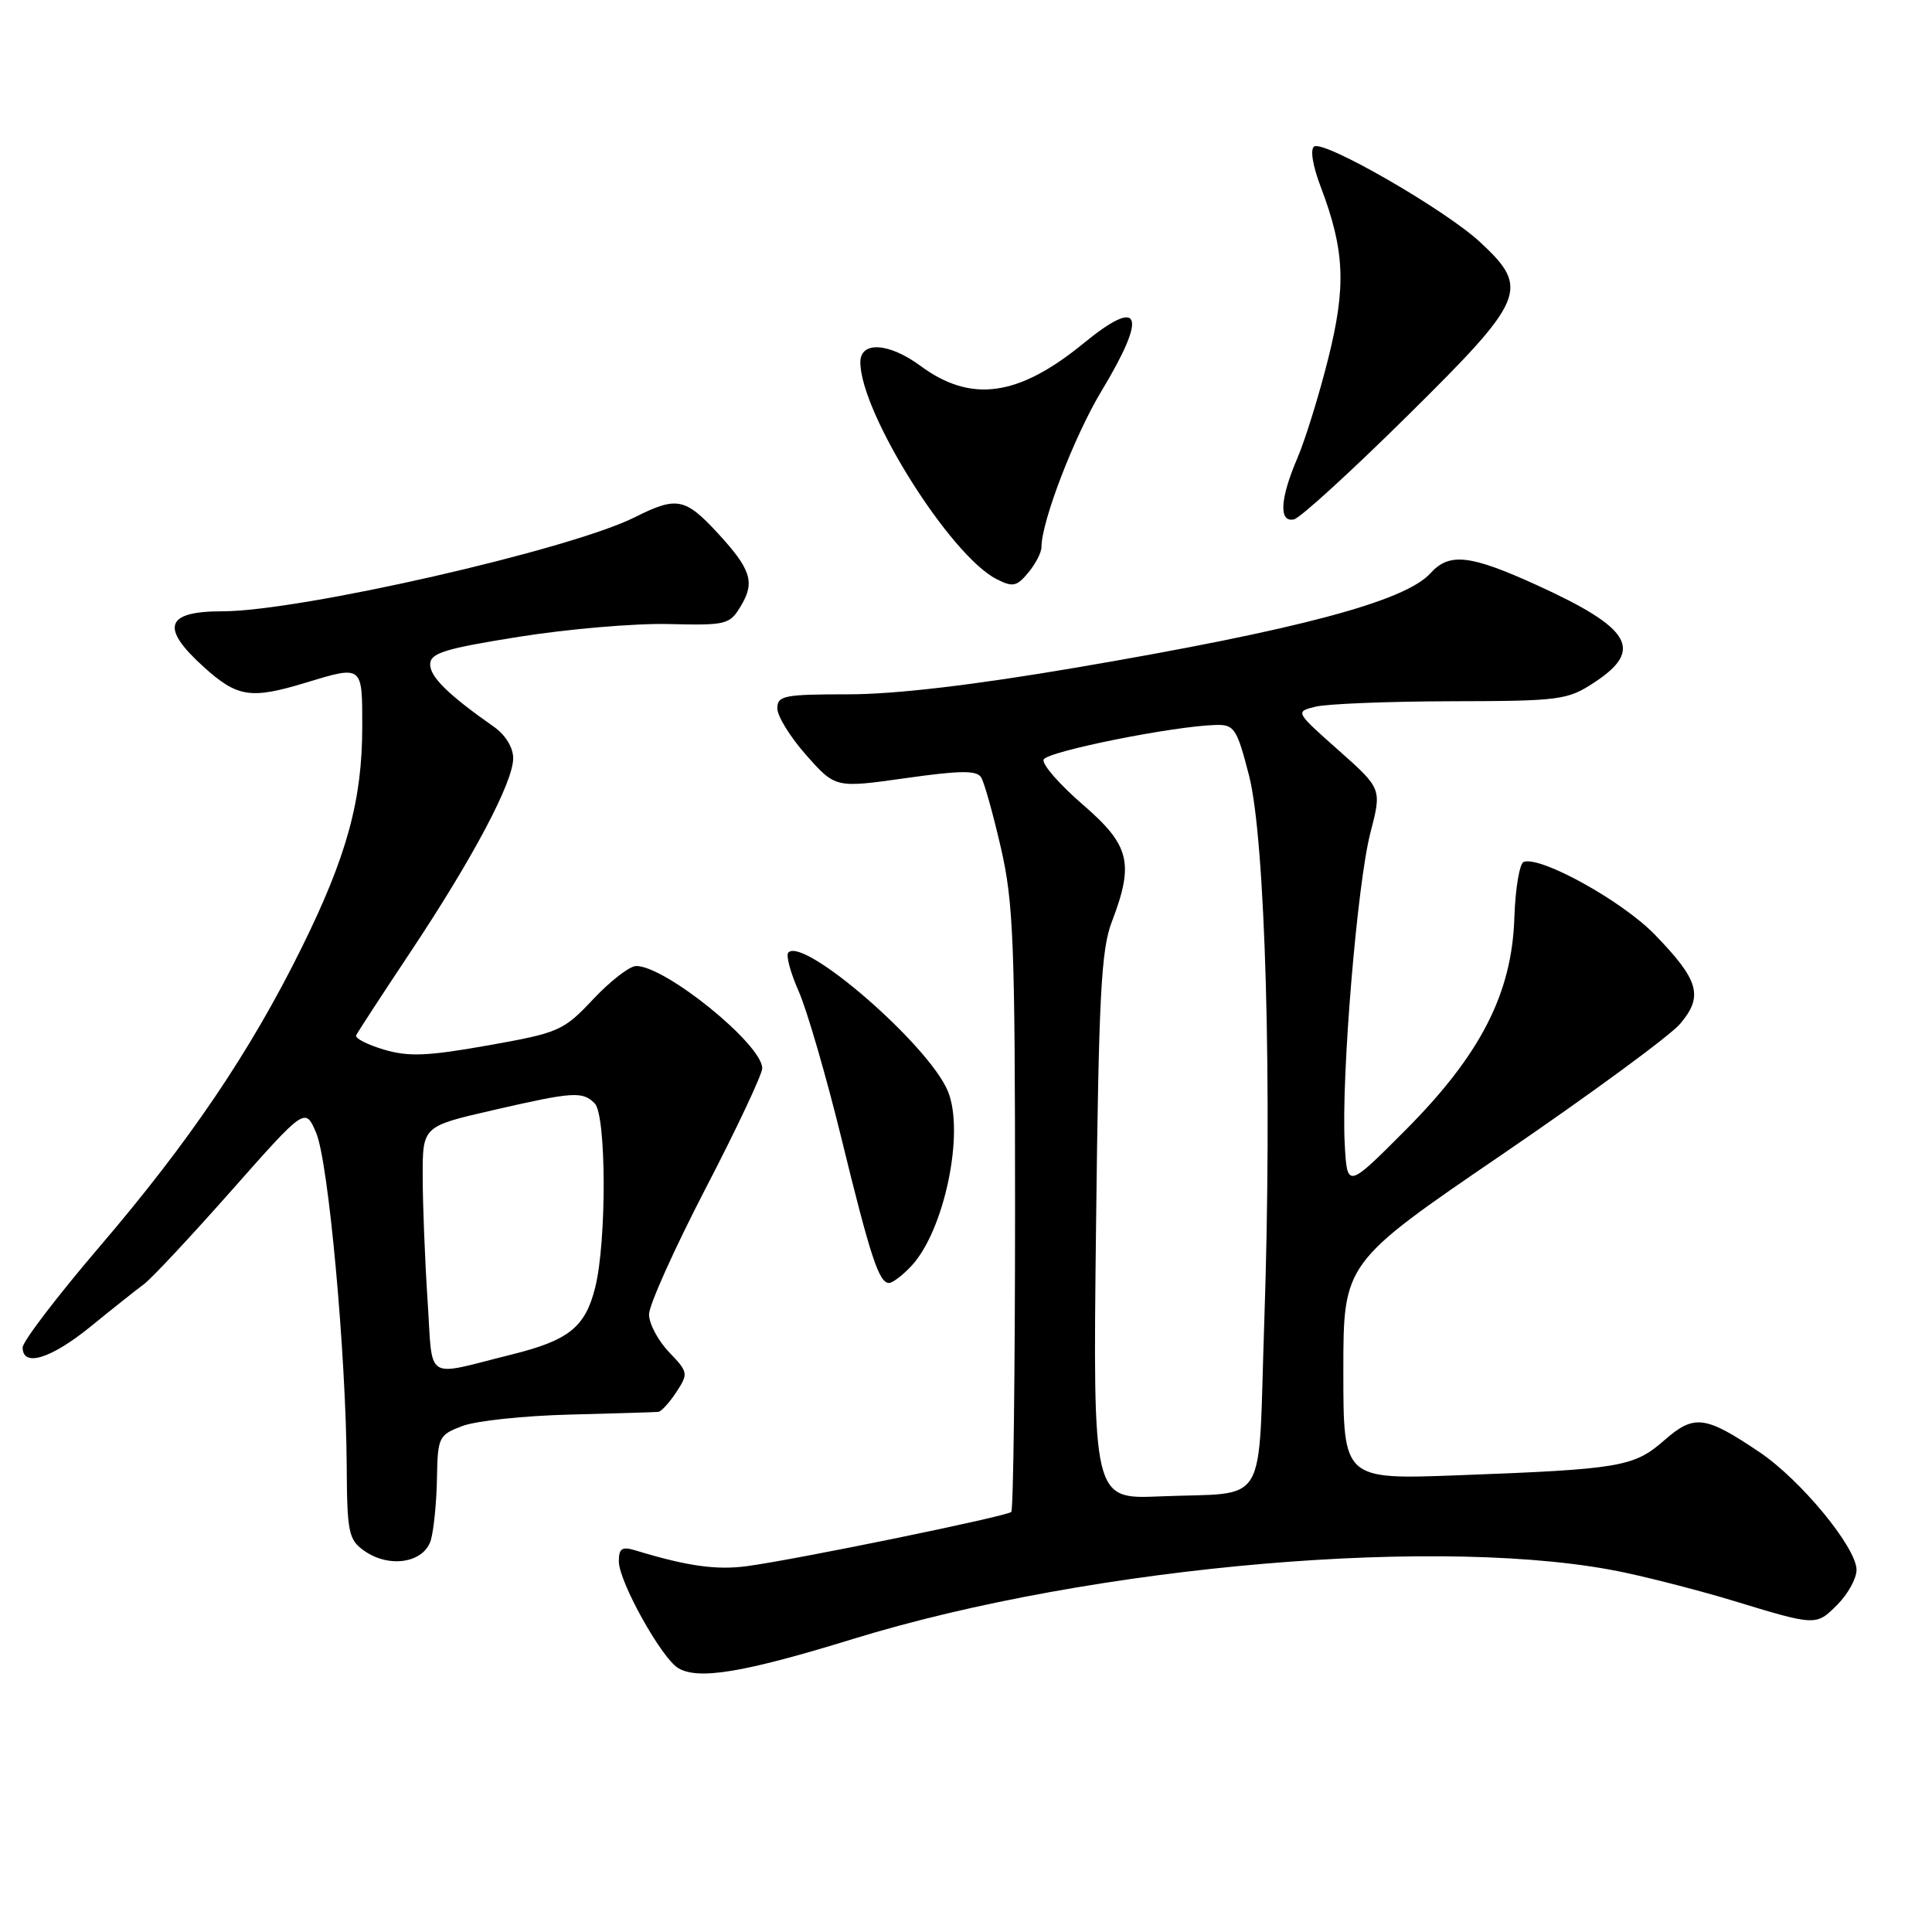 <?xml version="1.0" encoding="UTF-8" standalone="no"?>
<!DOCTYPE svg PUBLIC "-//W3C//DTD SVG 1.1//EN" "http://www.w3.org/Graphics/SVG/1.1/DTD/svg11.dtd" >
<svg xmlns="http://www.w3.org/2000/svg" xmlns:xlink="http://www.w3.org/1999/xlink" version="1.1" viewBox="0 0 256 256">
 <g >
 <path fill="currentColor"
d=" M 113.00 217.18 C 144.83 207.37 192.05 203.33 215.50 208.42 C 219.35 209.25 225.65 210.89 229.50 212.06 C 240.66 215.46 240.63 215.46 243.44 212.65 C 244.85 211.24 246.00 209.16 246.00 208.02 C 246.00 205.06 238.60 196.08 233.13 192.41 C 225.92 187.55 224.48 187.38 220.51 190.86 C 216.51 194.37 214.68 194.68 193.25 195.48 C 178.00 196.05 178.00 196.05 178.00 181.69 C 178.00 167.33 178.00 167.33 199.12 152.92 C 210.73 144.99 221.32 137.22 222.65 135.64 C 225.73 131.98 225.13 129.88 219.25 123.82 C 214.97 119.41 204.21 113.43 201.91 114.20 C 201.35 114.38 200.79 117.72 200.66 121.60 C 200.34 131.67 196.16 139.80 186.14 149.84 C 178.50 157.50 178.50 157.50 178.18 151.50 C 177.71 142.73 179.83 117.08 181.59 110.33 C 183.10 104.51 183.10 104.51 177.36 99.41 C 171.61 94.31 171.61 94.31 174.31 93.64 C 175.79 93.27 183.87 92.94 192.25 92.92 C 206.73 92.89 207.69 92.77 211.25 90.43 C 217.85 86.11 216.16 83.24 203.66 77.54 C 194.79 73.50 192.04 73.19 189.54 75.96 C 186.17 79.68 172.03 83.45 142.66 88.45 C 128.93 90.79 118.61 92.00 112.41 92.00 C 103.88 92.00 103.00 92.18 103.00 93.87 C 103.00 94.90 104.73 97.70 106.85 100.08 C 110.70 104.42 110.70 104.42 119.98 103.11 C 127.25 102.08 129.42 102.06 130.01 103.01 C 130.42 103.68 131.60 107.89 132.63 112.37 C 134.29 119.58 134.50 124.99 134.50 160.17 C 134.50 181.98 134.27 200.06 134.00 200.34 C 133.41 200.92 105.72 206.61 99.00 207.52 C 94.96 208.07 91.08 207.53 84.25 205.45 C 82.41 204.89 82.00 205.15 82.00 206.90 C 82.00 209.55 87.62 219.66 89.85 221.02 C 92.49 222.64 98.56 221.63 113.00 217.18 Z  M 57.11 204.00 C 57.49 202.62 57.85 198.96 57.90 195.85 C 58.00 190.43 58.13 190.14 61.25 188.96 C 63.04 188.27 69.45 187.59 75.50 187.44 C 81.55 187.29 86.83 187.12 87.23 187.08 C 87.63 187.04 88.70 185.85 89.62 184.46 C 91.23 182.00 91.19 181.81 88.64 179.15 C 87.19 177.63 86.00 175.39 86.00 174.16 C 86.00 172.93 89.38 165.42 93.50 157.47 C 97.63 149.52 101.00 142.35 101.00 141.55 C 101.00 138.40 88.19 128.00 84.30 128.00 C 83.44 128.00 80.89 129.97 78.62 132.38 C 74.66 136.59 74.11 136.84 64.67 138.52 C 56.60 139.95 54.12 140.05 50.85 139.07 C 48.66 138.42 47.01 137.57 47.19 137.19 C 47.36 136.81 50.57 131.89 54.32 126.25 C 62.64 113.76 68.00 103.66 68.00 100.47 C 68.00 99.05 66.97 97.37 65.44 96.30 C 59.41 92.07 57.00 89.71 57.00 88.04 C 57.00 86.54 58.85 85.96 68.75 84.38 C 75.21 83.35 84.13 82.58 88.57 82.69 C 96.37 82.87 96.70 82.78 98.24 80.17 C 100.05 77.11 99.48 75.40 95.12 70.66 C 90.78 65.96 89.67 65.75 84.13 68.53 C 75.54 72.84 39.77 81.00 29.45 81.00 C 21.91 81.00 21.20 83.14 27.00 88.38 C 31.44 92.39 33.22 92.67 40.41 90.49 C 48.09 88.16 48.00 88.09 48.00 96.29 C 48.00 106.01 45.96 113.46 39.98 125.56 C 33.19 139.32 25.08 151.31 13.10 165.30 C 7.55 171.80 3.00 177.76 3.00 178.55 C 3.00 181.21 6.77 180.04 12.04 175.75 C 14.91 173.41 18.07 170.90 19.06 170.17 C 20.06 169.44 25.27 163.86 30.65 157.78 C 40.44 146.71 40.44 146.71 41.89 150.10 C 43.52 153.89 45.84 179.26 45.94 194.19 C 45.99 203.07 46.19 204.02 48.25 205.48 C 51.61 207.86 56.26 207.08 57.11 204.00 Z  M 120.76 167.75 C 125.14 163.07 127.86 150.00 125.59 144.57 C 123.04 138.45 106.54 124.13 104.46 126.21 C 104.11 126.55 104.73 128.86 105.82 131.33 C 106.92 133.81 109.45 142.51 111.45 150.66 C 115.34 166.57 116.47 170.00 117.80 170.00 C 118.27 170.00 119.60 168.99 120.76 167.75 Z  M 138.00 72.49 C 138.00 69.10 142.35 57.79 145.96 51.80 C 152.10 41.62 151.21 39.24 143.59 45.48 C 134.96 52.55 128.68 53.43 121.98 48.49 C 117.80 45.40 114.00 45.17 114.00 47.99 C 114.00 54.66 125.89 73.60 132.04 76.73 C 134.19 77.83 134.72 77.73 136.25 75.88 C 137.21 74.73 138.00 73.20 138.00 72.49 Z  M 186.46 55.13 C 202.19 39.59 202.75 38.25 196.14 32.10 C 191.56 27.83 175.50 18.57 174.14 19.41 C 173.58 19.76 173.93 21.94 175.00 24.75 C 178.19 33.16 178.40 37.92 175.99 47.54 C 174.78 52.37 172.94 58.32 171.89 60.75 C 169.60 66.10 169.43 69.27 171.46 68.82 C 172.27 68.65 179.02 62.48 186.46 55.13 Z  M 145.23 162.58 C 145.59 131.94 145.90 125.84 147.33 122.12 C 150.30 114.35 149.72 112.00 143.45 106.59 C 140.40 103.95 138.07 101.29 138.28 100.66 C 138.64 99.59 155.49 96.20 161.13 96.06 C 163.55 96.00 163.90 96.54 165.50 102.75 C 167.68 111.21 168.59 143.88 167.52 175.26 C 166.66 200.38 168.30 197.66 153.66 198.28 C 144.81 198.65 144.81 198.65 145.23 162.58 Z  M 56.65 172.23 C 56.30 166.88 56.01 159.52 56.01 155.87 C 56.00 149.25 56.00 149.25 65.25 147.12 C 75.94 144.66 77.17 144.57 78.80 146.20 C 80.35 147.75 80.40 164.53 78.86 170.62 C 77.55 175.86 75.37 177.60 67.80 179.48 C 56.04 182.40 57.39 183.28 56.65 172.23 Z "/>
</g>
</svg>
